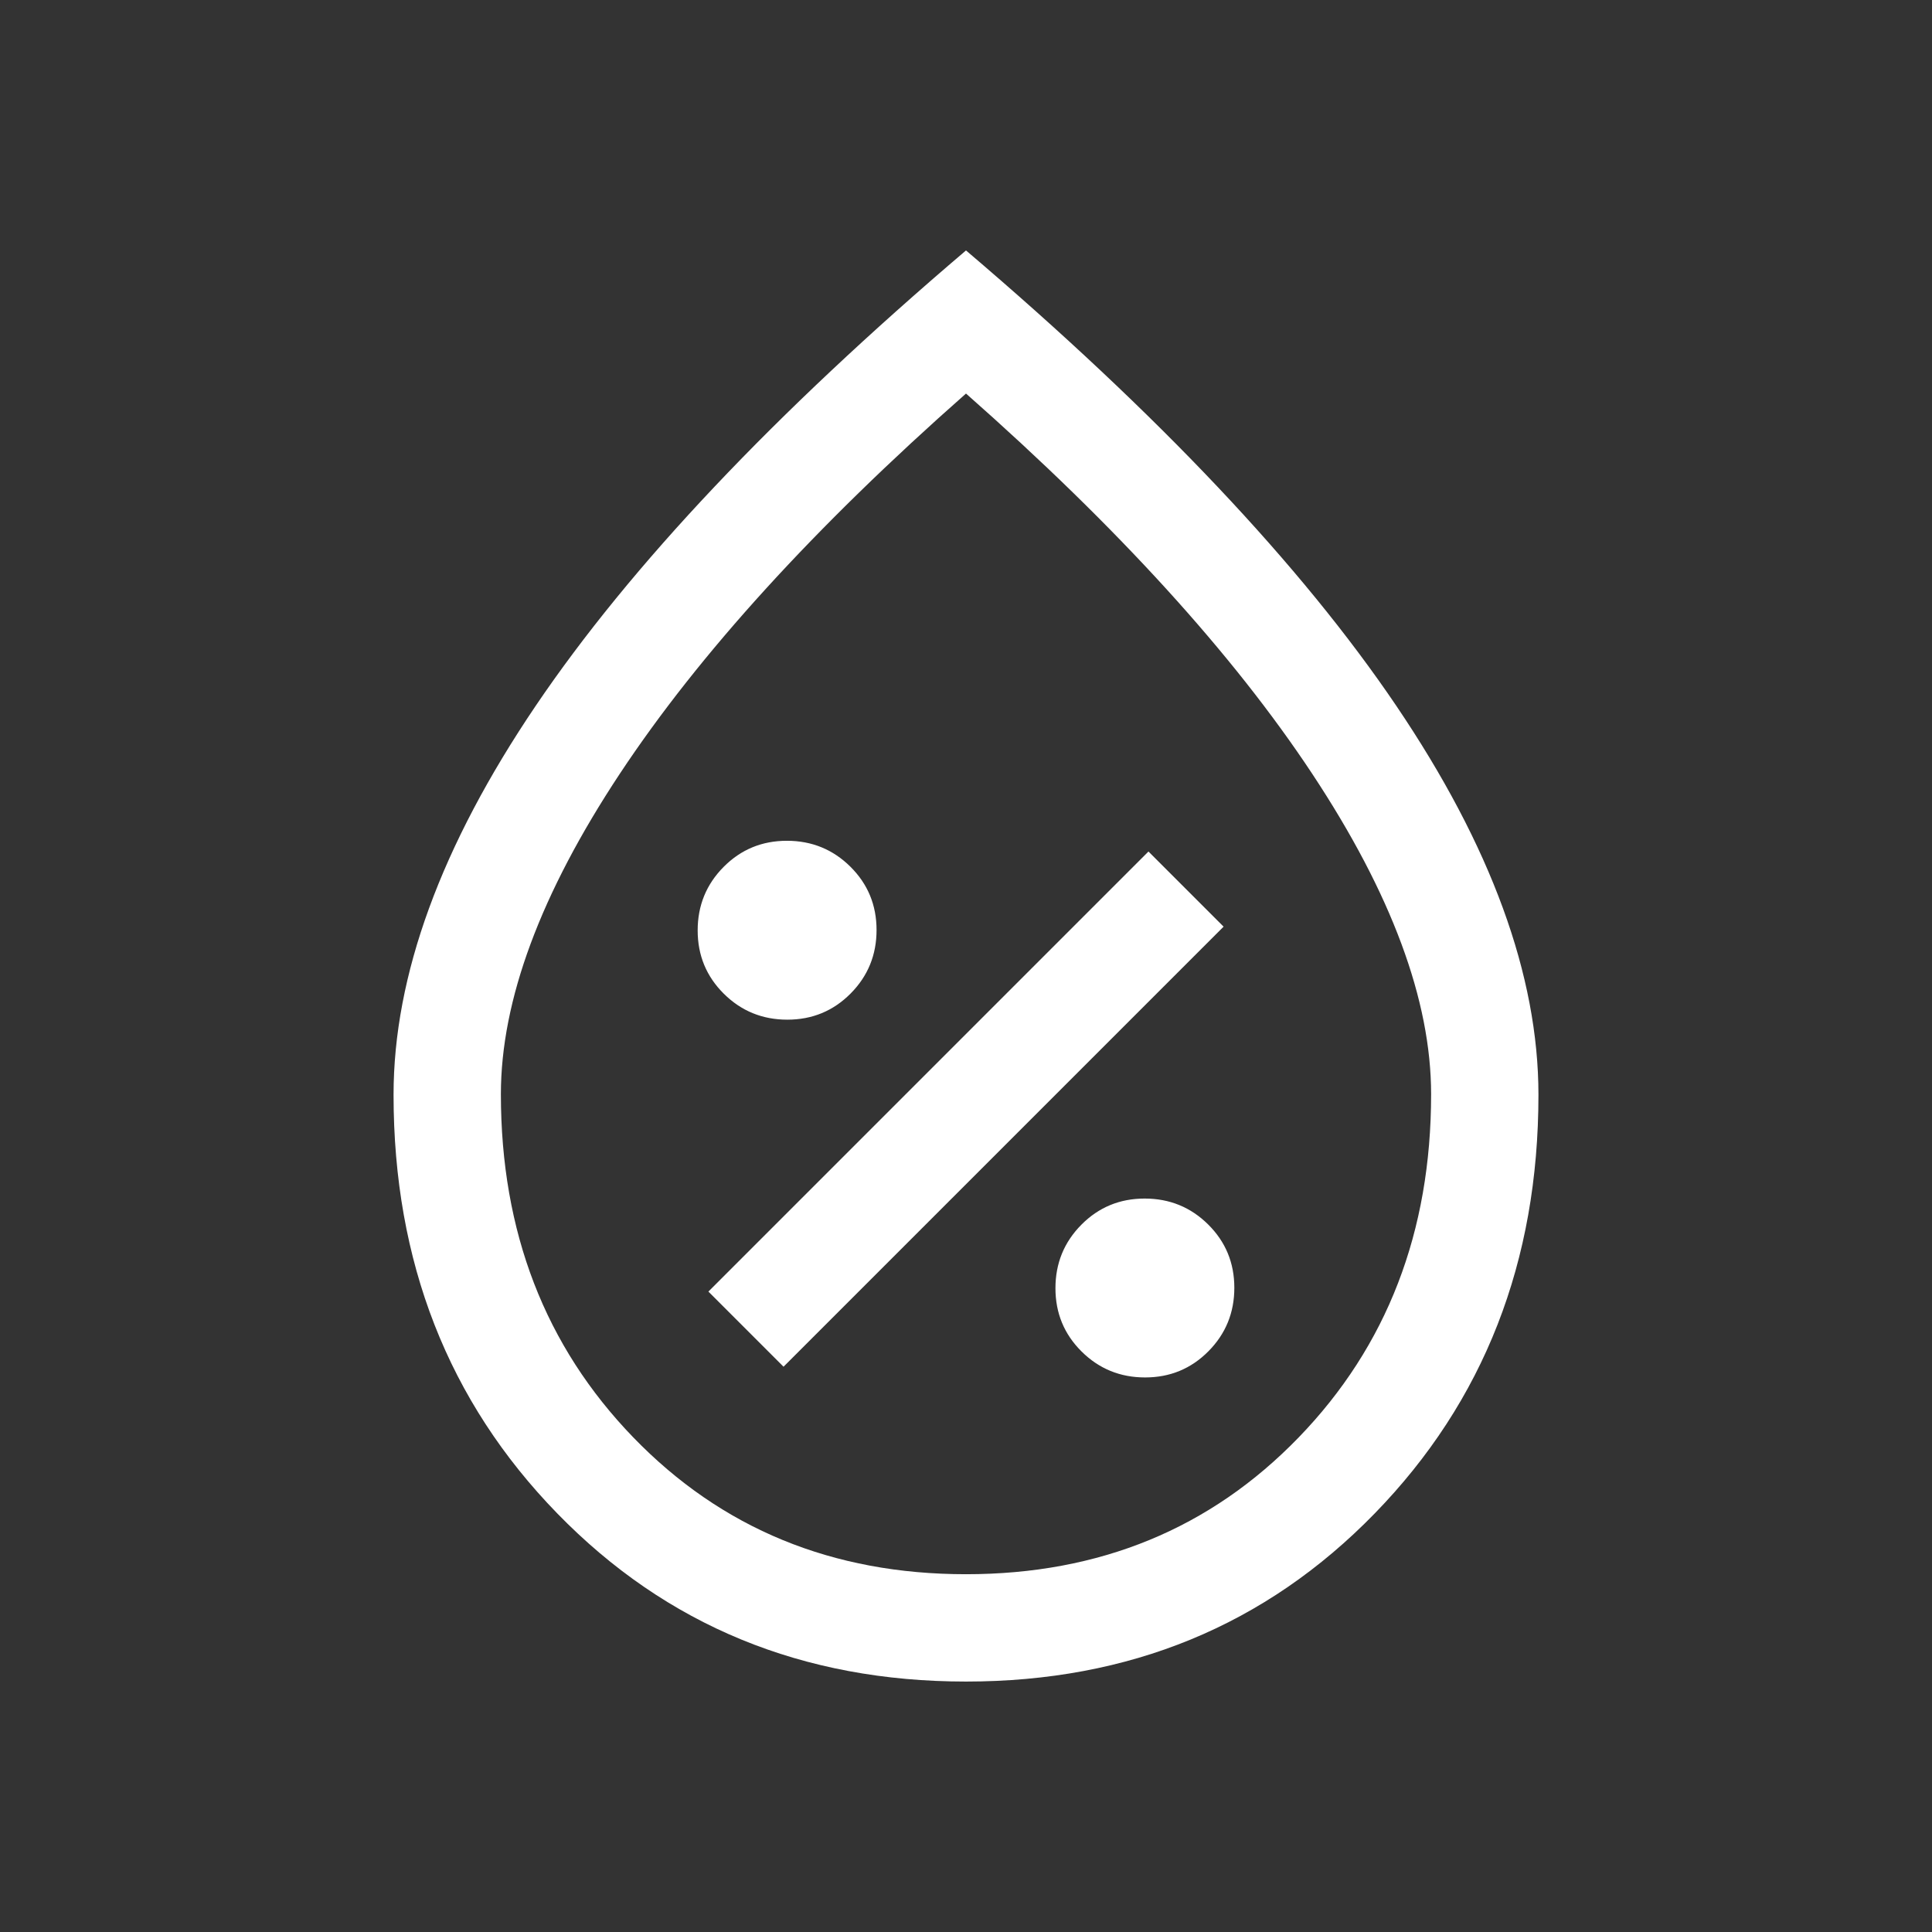 <?xml version="1.0" encoding="UTF-8" standalone="no" ?>
<!DOCTYPE svg PUBLIC "-//W3C//DTD SVG 1.1//EN" "http://www.w3.org/Graphics/SVG/1.1/DTD/svg11.dtd">
<svg xmlns="http://www.w3.org/2000/svg" xmlns:xlink="http://www.w3.org/1999/xlink" version="1.1" width="1080" height="1080" viewBox="0 0 1080 1080" xml:space="preserve">
<rect x="0" y="0" width="1080" height="1080" fill="#333333" stroke="none"/>
<desc>Created with Fabric.js 5.2.4</desc>
<defs>
</defs>
<rect x="0" y="0" width="100%" height="100%" fill="transparent"></rect>
<g transform="matrix(1 0 0 1 540 540)" id="73f3f0df-0006-40ed-bd29-6275493e8b21"  >
<rect style="stroke: none; stroke-width: 1; stroke-dasharray: none; stroke-linecap: butt; stroke-dashoffset: 0; stroke-linejoin: miter; stroke-miterlimit: 4; fill: rgb(255,255,255); fill-rule: nonzero; opacity: 1; visibility: hidden;" vector-effect="non-scaling-stroke"  x="-540" y="-540" rx="0" ry="0" width="1080" height="1080" />
</g>
<g transform="matrix(1 0 0 1 540 540)" id="ebe51974-db25-466c-8736-8d8d59d96e89"  >
</g>
<g transform="matrix(1 0 0 1 540 540)" id="b9e1086c-3747-44c9-a3a2-016f156fb2d0"  >
<path style="stroke: rgb(0,0,0); stroke-width: 0; stroke-dasharray: none; stroke-linecap: butt; stroke-dashoffset: 0; stroke-linejoin: miter; stroke-miterlimit: 4; fill: rgb(255,255,255); fill-rule: nonzero; opacity: 1;" vector-effect="non-scaling-stroke"  transform=" translate(-480, -576)" d="M 580.118 806 Q 601 806 615.5 791.382 Q 630 776.765 630 755.882 Q 630 735 615.382 720.5 Q 600.765 706 579.882 706 Q 559 706 544.5 720.618 Q 530 735.235 530 756.118 Q 530 777 544.618 791.5 Q 559.235 806 580.118 806 Z M 378 800 L 624 554 L 582 512 L 336 758 L 378 800 Z M 380.118 606 Q 401 606 415.5 591.382 Q 430 576.765 430 555.882 Q 430 535 415.382 520.5 Q 400.765 506 379.882 506 Q 359 506 344.5 520.618 Q 330 535.235 330 556.118 Q 330 577 344.618 591.5 Q 359.235 606 380.118 606 Z M 480 976 Q 343 976 251.5 882 Q 160 788 160 648 Q 160 548 239.5 430.5 Q 319 313 480 176 Q 641 313 720.5 430.5 Q 800 548 800 648 Q 800 788 708.5 882 Q 617 976 480 976 Z M 480 916 Q 592 916 666 839.5 Q 740 763 740 647.678 Q 740 569 673.5 468.5 Q 607 368 480 256 Q 353 368 286.5 468.5 Q 220 569 220 647.678 Q 220 763 294 839.5 Q 368 916 480 916 Z M 480 576 Z" stroke-linecap="round" />
</g>
</svg>